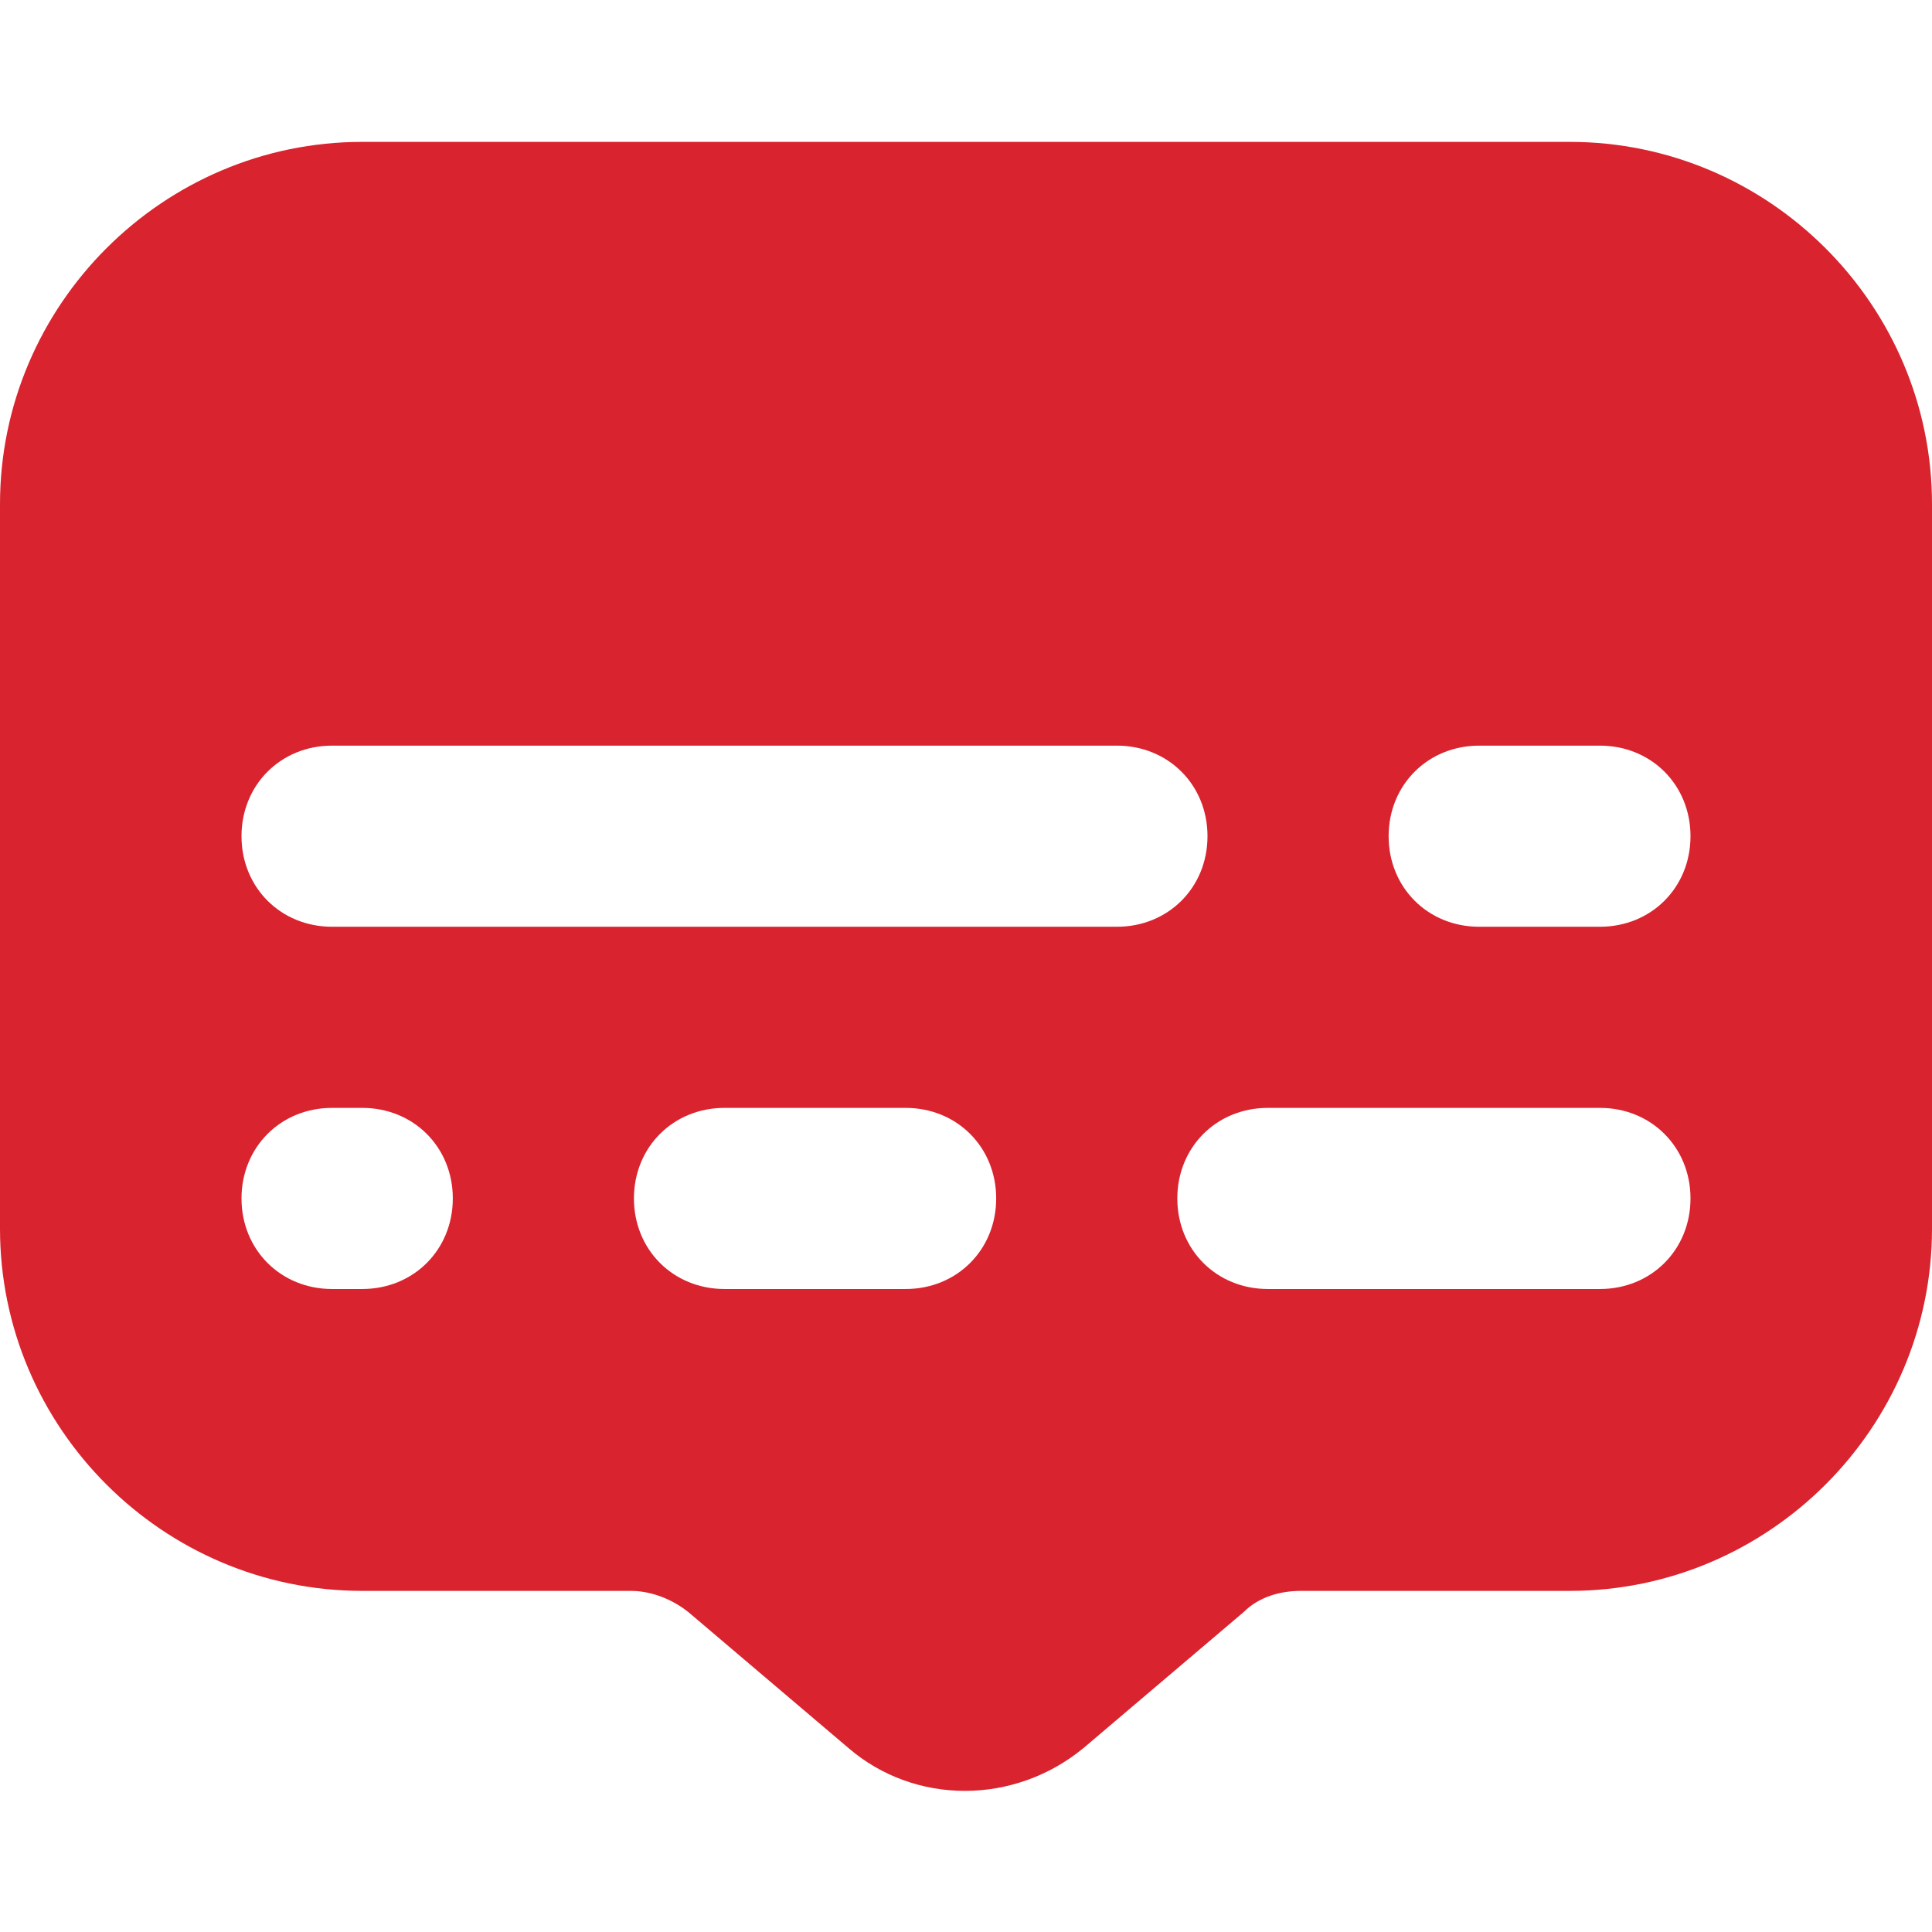 <svg xmlns="http://www.w3.org/2000/svg" version="1.1" xmlns:xlink="http://www.w3.org/1999/xlink" xmlns:svgjs="http://svgjs.com/svgjs" width="512" height="512" x="0" y="0" viewBox="0 0 64 54.6" style="enable-background:new 0 0 512 512" xml:space="preserve" class=""><g>
<style type="text/css">
	.st0{fill:url(#SVGID_1_);}
</style>
<linearGradient id="SVGID_1_" gradientUnits="userSpaceOnUse" x1="48.191" y1="54.044" x2="15.809" y2="-2.045" gradientTransform="matrix(1 0 0 -1 0 50)">
	<stop offset="5.586592e-03" style="stop-color:#C7C6FF"></stop>
	<stop offset="1" style="stop-color:#2B29D5"></stop>
</linearGradient>
<path class="" d="M52,0H12C5.4,0,0,5.4,0,12v24c0,6.6,5.4,12,12,12h8.9c0.7,0,1.4,0.3,1.9,0.7l5.3,4.5c2.2,1.9,5.5,1.9,7.8,0  l5.3-4.5c0.5-0.5,1.2-0.7,1.9-0.7H52c6.6,0,12-5.4,12-12V12C64,5.4,58.6,0,52,0z M12,38h-1c-1.7,0-3-1.3-3-3s1.3-3,3-3h1  c1.7,0,3,1.3,3,3S13.7,38,12,38z M30,38h-6c-1.7,0-3-1.3-3-3s1.3-3,3-3h6c1.7,0,3,1.3,3,3S31.7,38,30,38z M11,26c-1.7,0-3-1.3-3-3  s1.3-3,3-3h26c1.7,0,3,1.3,3,3s-1.3,3-3,3H11z M53,38H42c-1.7,0-3-1.3-3-3s1.3-3,3-3h11c1.7,0,3,1.3,3,3S54.7,38,53,38z M53,26h-4  c-1.7,0-3-1.3-3-3s1.3-3,3-3h4c1.7,0,3,1.3,3,3S54.7,26,53,26z" fill="#D9232E" data-original="#000000"></path>
</g></svg>